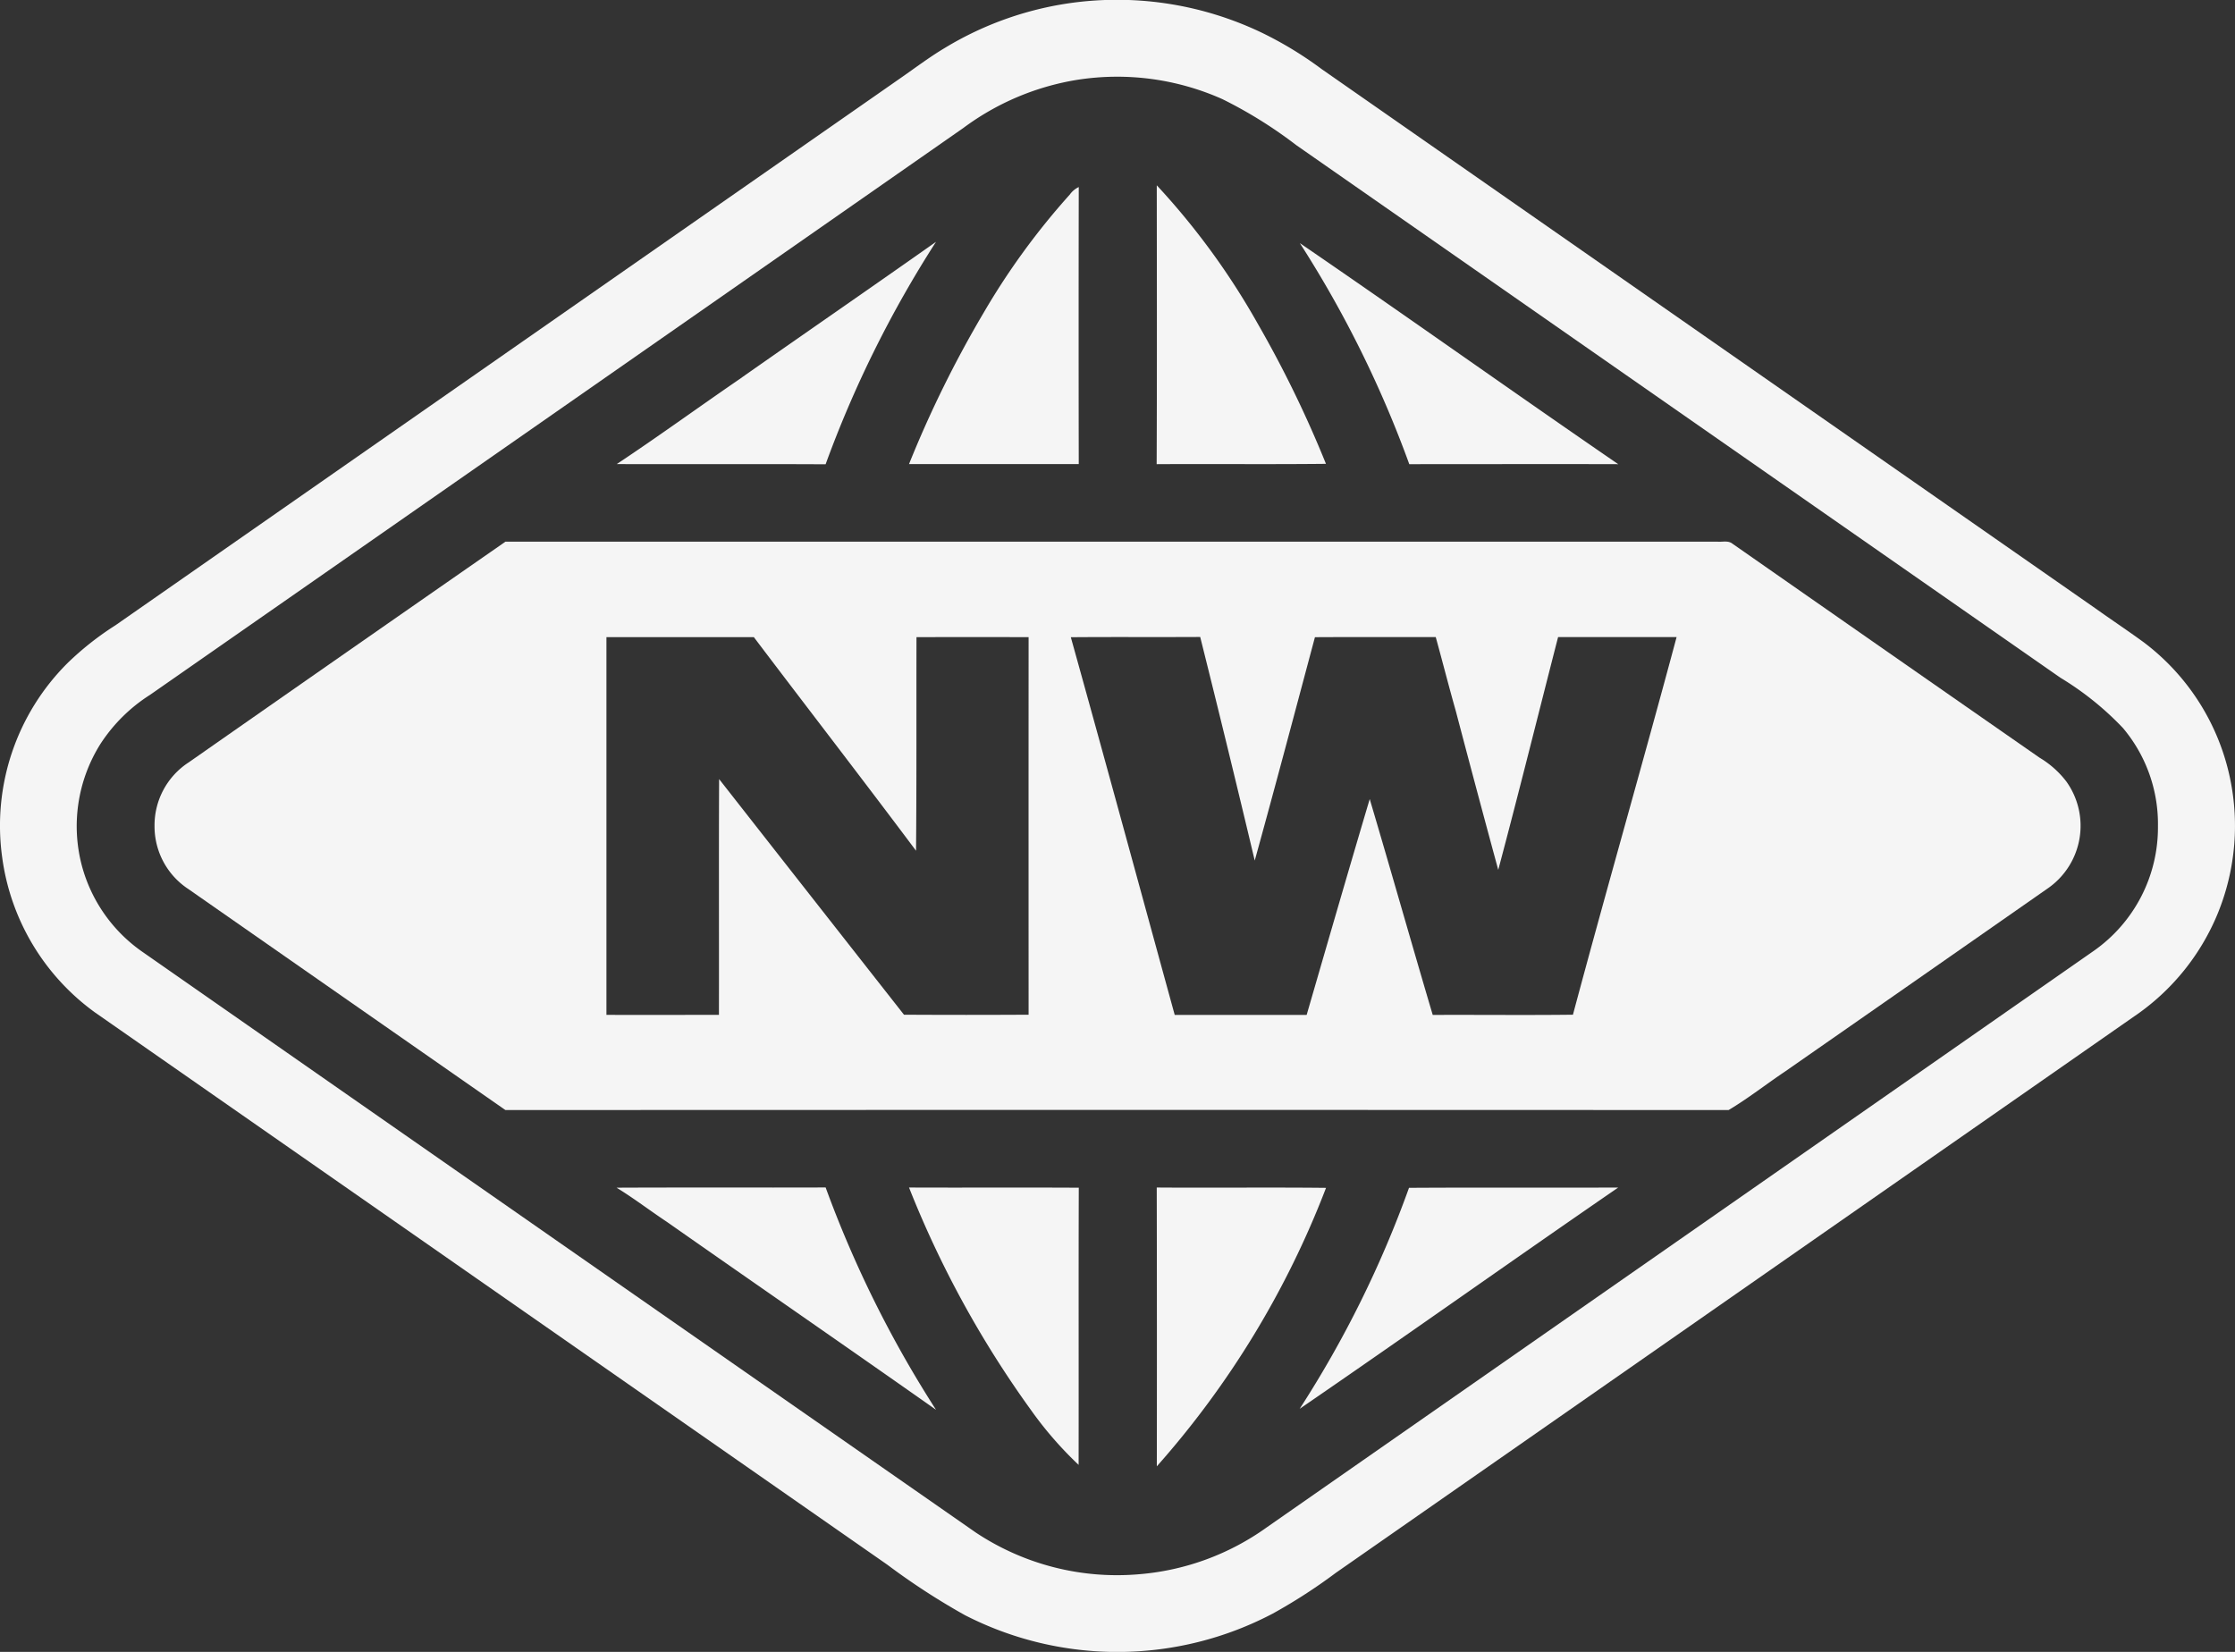 <svg xmlns="http://www.w3.org/2000/svg" width="81.191" height="60.011" viewBox="0 0 81.191 60.011">
  <rect x="0" y="0" width="81.191" height="60.011" fill="#333333" stroke="none"/>
  <g id="Group_2788" data-name="Group 2788" transform="translate(-310.932 1129.359)">
    <path id="Path_3473" data-name="Path 3473" d="M391.942-1101.089a8.314,8.314,0,0,0-3.131-4.933c-.581-.425-1.181-.822-1.766-1.24q-14.051-9.791-28.1-19.586a13.523,13.523,0,0,0-2.163-1.317,12.185,12.185,0,0,0-6.733-1.114,12.062,12.062,0,0,0-4.8,1.665c-.56.334-1.078.728-1.615,1.1q-14.254,9.935-28.509,19.872a10.863,10.863,0,0,0-1.736,1.369,8.336,8.336,0,0,0-2.376,7.073,8.317,8.317,0,0,0,3.366,5.62l28.788,20.067a25.186,25.186,0,0,0,2.818,1.832,12.131,12.131,0,0,0,11.186-.059,19.928,19.928,0,0,0,2.291-1.481l29.186-20.344a8.36,8.36,0,0,0,2.8-3.493A8.406,8.406,0,0,0,391.942-1101.089Zm-4.952,6.276q-15.02,10.474-30.043,20.944a9.241,9.241,0,0,1-4.623,1.7,9.267,9.267,0,0,1-5.949-1.517q-15.137-10.538-30.265-21.09a5.567,5.567,0,0,1-2.2-3.117,5.611,5.611,0,0,1,.673-4.443,5.951,5.951,0,0,1,1.8-1.78q14.774-10.292,29.541-20.591a9.463,9.463,0,0,1,4.134-1.751,9.372,9.372,0,0,1,5.279.7,16.235,16.235,0,0,1,2.69,1.676q13.877,9.673,27.753,19.344a10.922,10.922,0,0,1,2.273,1.828,5.407,5.407,0,0,1,1.271,3.559A5.473,5.473,0,0,1,386.99-1094.813Z" fill="#f5f5f5" fill-rule="evenodd"/>
    <path id="Path_3474" data-name="Path 3474" d="M466.193-1054.914c2.532-.016,5.063,0,7.6-.01-3.87,2.661-7.7,5.384-11.572,8.039A39.129,39.129,0,0,0,466.193-1054.914ZM453.872-1091a.826.826,0,0,1,.324-.271q-.009,5.031,0,10.064H448.03a40.486,40.486,0,0,1,2.724-5.52A26,26,0,0,1,453.872-1091Zm3.158-.335a26.4,26.4,0,0,1,3.657,5.008,41.048,41.048,0,0,1,2.489,5.111c-2.049.022-4.1,0-6.15.012C457.04-1084.578,457.033-1087.955,457.03-1091.332Zm-15.073,6.981c2.348-1.647,4.709-3.274,7.053-4.927A40.649,40.649,0,0,0,445-1081.2c-2.529-.013-5.058,0-7.587-.007C438.945-1082.224,440.436-1083.311,441.957-1084.351Zm20.276-4.877c3.871,2.649,7.693,5.373,11.56,8.027-2.53-.007-5.061,0-7.59,0A40.185,40.185,0,0,0,462.232-1089.228Zm-24.823,34.312c2.53-.012,5.06,0,7.591-.008a40.787,40.787,0,0,0,4.01,8.077c-3.253-2.29-6.529-4.551-9.787-6.834C438.614-1054.089,438.032-1054.536,437.409-1054.917Zm10.622-.006c2.055.009,4.11-.005,6.165.007-.011,3.356,0,6.713-.006,10.069a13.425,13.425,0,0,1-1.733-1.995A37.113,37.113,0,0,1,448.031-1054.923Zm9,0c2.049.015,4.1-.01,6.147.012a33.086,33.086,0,0,1-6.147,10.117Q457.039-1049.86,457.029-1054.925Z" transform="translate(-104.076 -31.292)" fill="#f5f5f5" fill-rule="evenodd"/>
    <path id="Path_3475" data-name="Path 3475" d="M412.069-1009.562a3.436,3.436,0,0,0-.972-.864q-5.585-3.885-11.163-7.779c-.156-.119-.364-.051-.544-.069q-22.009,0-44.021,0-5.757,4-11.505,8.017a2.722,2.722,0,0,0-1.244,2.305,2.722,2.722,0,0,0,1.231,2.3q5.757,4.016,11.516,8.028,22.216-.01,44.433,0c.7-.416,1.356-.933,2.038-1.391q4.8-3.341,9.595-6.689A2.764,2.764,0,0,0,412.069-1009.562Zm-37.7,8.474q-2.262.013-4.524,0-3.361-4.279-6.716-8.561c-.013,2.855,0,5.71-.006,8.566-1.362,0-2.725.008-4.087,0q0-6.861,0-13.722,2.677,0,5.355,0c1.959,2.59,3.946,5.16,5.892,7.76.022-2.586.01-5.172.016-7.759q2.037-.007,4.073,0Q374.369-1007.949,374.372-1001.088Zm19.775,0c-1.7.02-3.394,0-5.091.008-.774-2.611-1.514-5.232-2.289-7.843-.776,2.61-1.532,5.227-2.291,7.842q-2.4,0-4.793,0c-1.256-4.574-2.5-9.151-3.774-13.721,1.567-.013,3.133,0,4.7-.009q1.015,4.055,1.981,8.123c.747-2.7,1.463-5.409,2.187-8.115,1.463-.009,2.925,0,4.388-.005.247.892.474,1.788.727,2.678q.76,2.893,1.544,5.78c.749-2.811,1.449-5.637,2.174-8.457h4.305C396.686-1010.232,395.373-1005.673,394.147-1001.091Z" transform="translate(-26.074 -91.407)" fill="#f5f5f5" fill-rule="evenodd"/>
  </g>
</svg>
